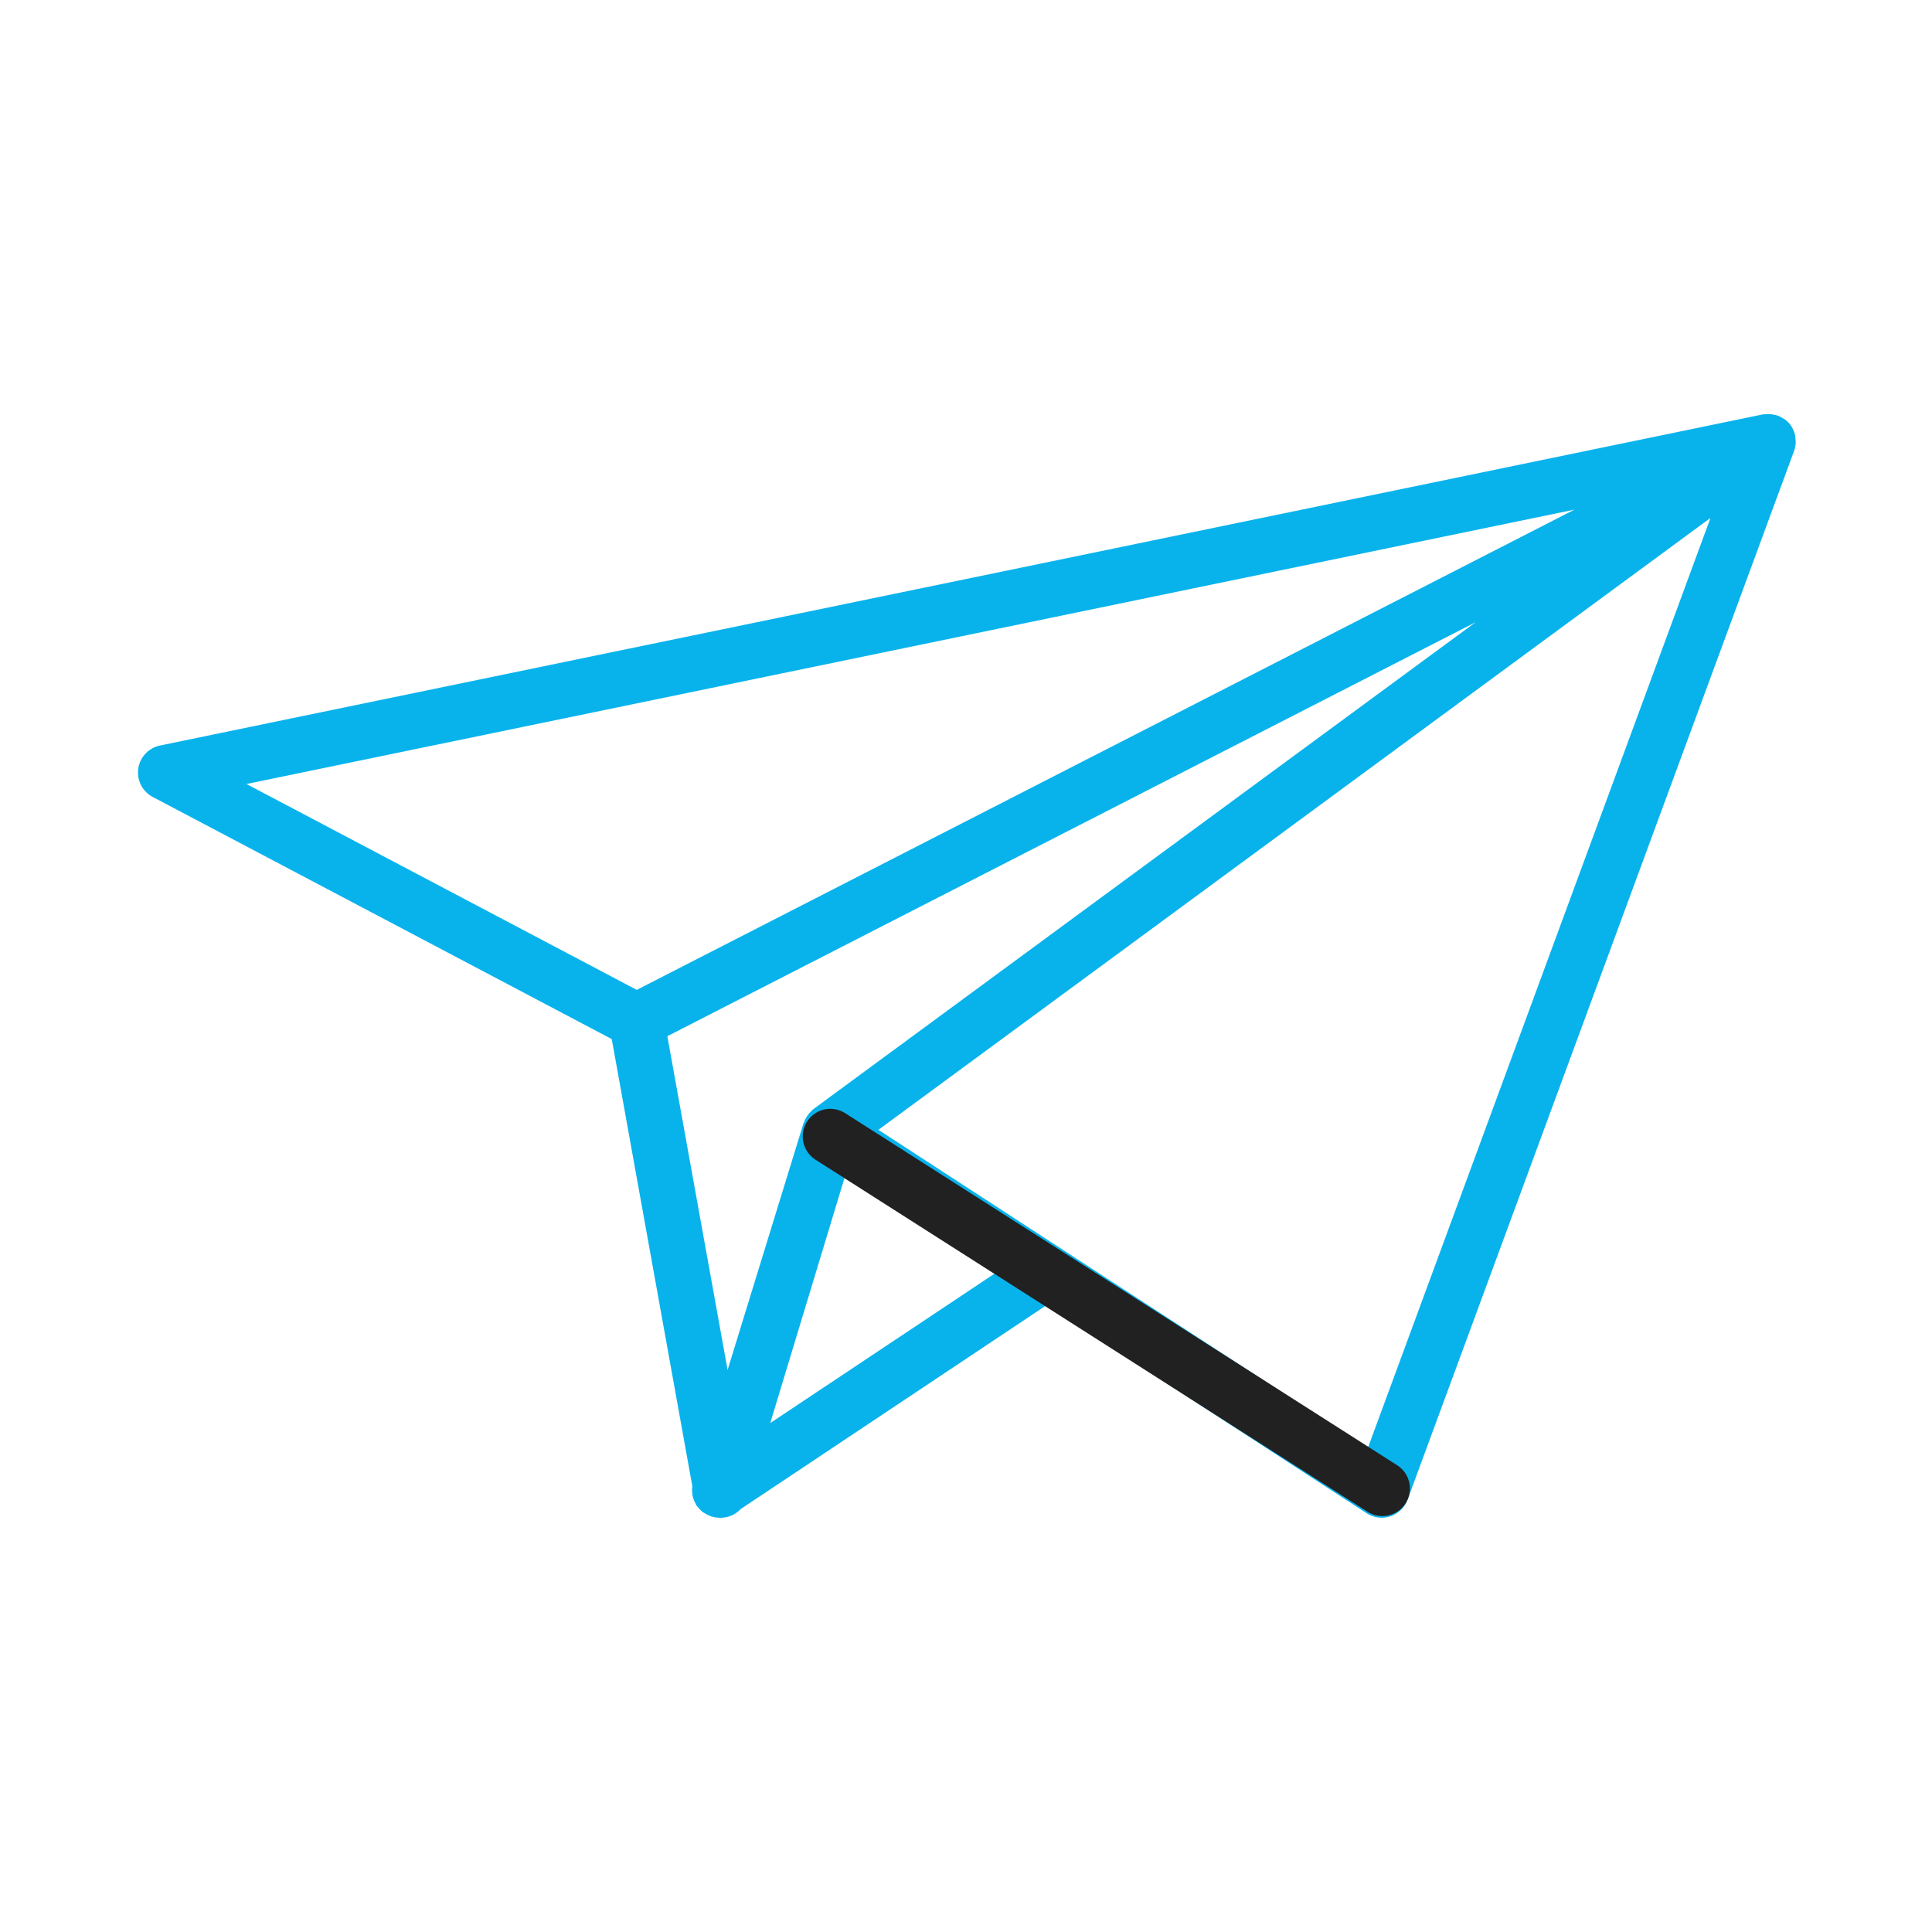 <svg xmlns="http://www.w3.org/2000/svg" width="70" height="70" viewBox="0 0 70 70">
  <g id="contact_customer" transform="translate(-1556 2253)">
    <g id="other_erp_system" transform="translate(278 1196)">
      <rect id="Rectangle_950" data-name="Rectangle 950" width="70" height="70" transform="translate(1278 -3449)" fill="none"/>
    </g>
    <g id="Group_1468" data-name="Group 1468" transform="translate(0 -4)">
      <path id="paper-plane" d="M60.046,11.2c0-.024.011-.048.013-.072a1.054,1.054,0,0,0-.01-.224c0-.019,0-.037,0-.056a1,1,0,0,0-.1-.289c-.008-.016-.019-.031-.028-.047s0-.005,0-.008,0,0-.005-.006-.013-.023-.02-.033a.987.987,0,0,0-.221-.23c-.019-.014-.041-.022-.061-.035a.959.959,0,0,0-.236-.116.862.862,0,0,0-.112-.025.966.966,0,0,0-.222-.02.937.937,0,0,0-.118.009c-.026,0-.051,0-.077.006L.8,22.046A1,1,0,0,0,.533,23.91l16.632,8.773L20.082,48.87c0,.012,0,.025,0,.037a.94.94,0,0,0,0,.237.922.922,0,0,0,.02.117.965.965,0,0,0,.11.268c.01.016.01.035.021.051a.074.074,0,0,0,.012.013c.013.019.031.034.046.053a1.022,1.022,0,0,0,.152.156c.009.007.015.018.025.025s.032.014.047.024a1.018,1.018,0,0,0,.191.1c.027.01.052.022.08.03a1,1,0,0,0,.277.044h0l.012,0,.051,0a.993.993,0,0,0,.712-.315l11.079-7.386,11.6,7.54A1,1,0,0,0,46,49.369L60,11.38a.916.916,0,0,0,.033-.1c0-.015.005-.03.008-.044S60.044,11.208,60.046,11.2ZM48.464,17.579,24.471,35.22a.973.973,0,0,0-.1.1.412.412,0,0,0-.037.035c-.021.023-.04.046-.059.071s-.032.049-.048.074a1.023,1.023,0,0,0-.092.188c0,.013-.013.023-.017.036s0,.006-.006.01l-2.75,8.937L19.179,32.579ZM22.908,46.594l2.726-9,4.244,2.759,1.214.789-4.124,2.749ZM52.044,13.5,18.071,30.9,3.931,23.441ZM44.559,47.5l-15.4-10.012-2.333-1.517L56.975,13.8Z" transform="translate(1561 -2244.035)" fill="#08B3EC"/>
      <path id="Path_27106" data-name="Path 27106" d="M1585.417-2208.25l20,12.756" transform="translate(0.667 0.425)" fill="none" stroke="#212121" stroke-linecap="round" stroke-width="2"/>
    </g>
  </g>
</svg>
